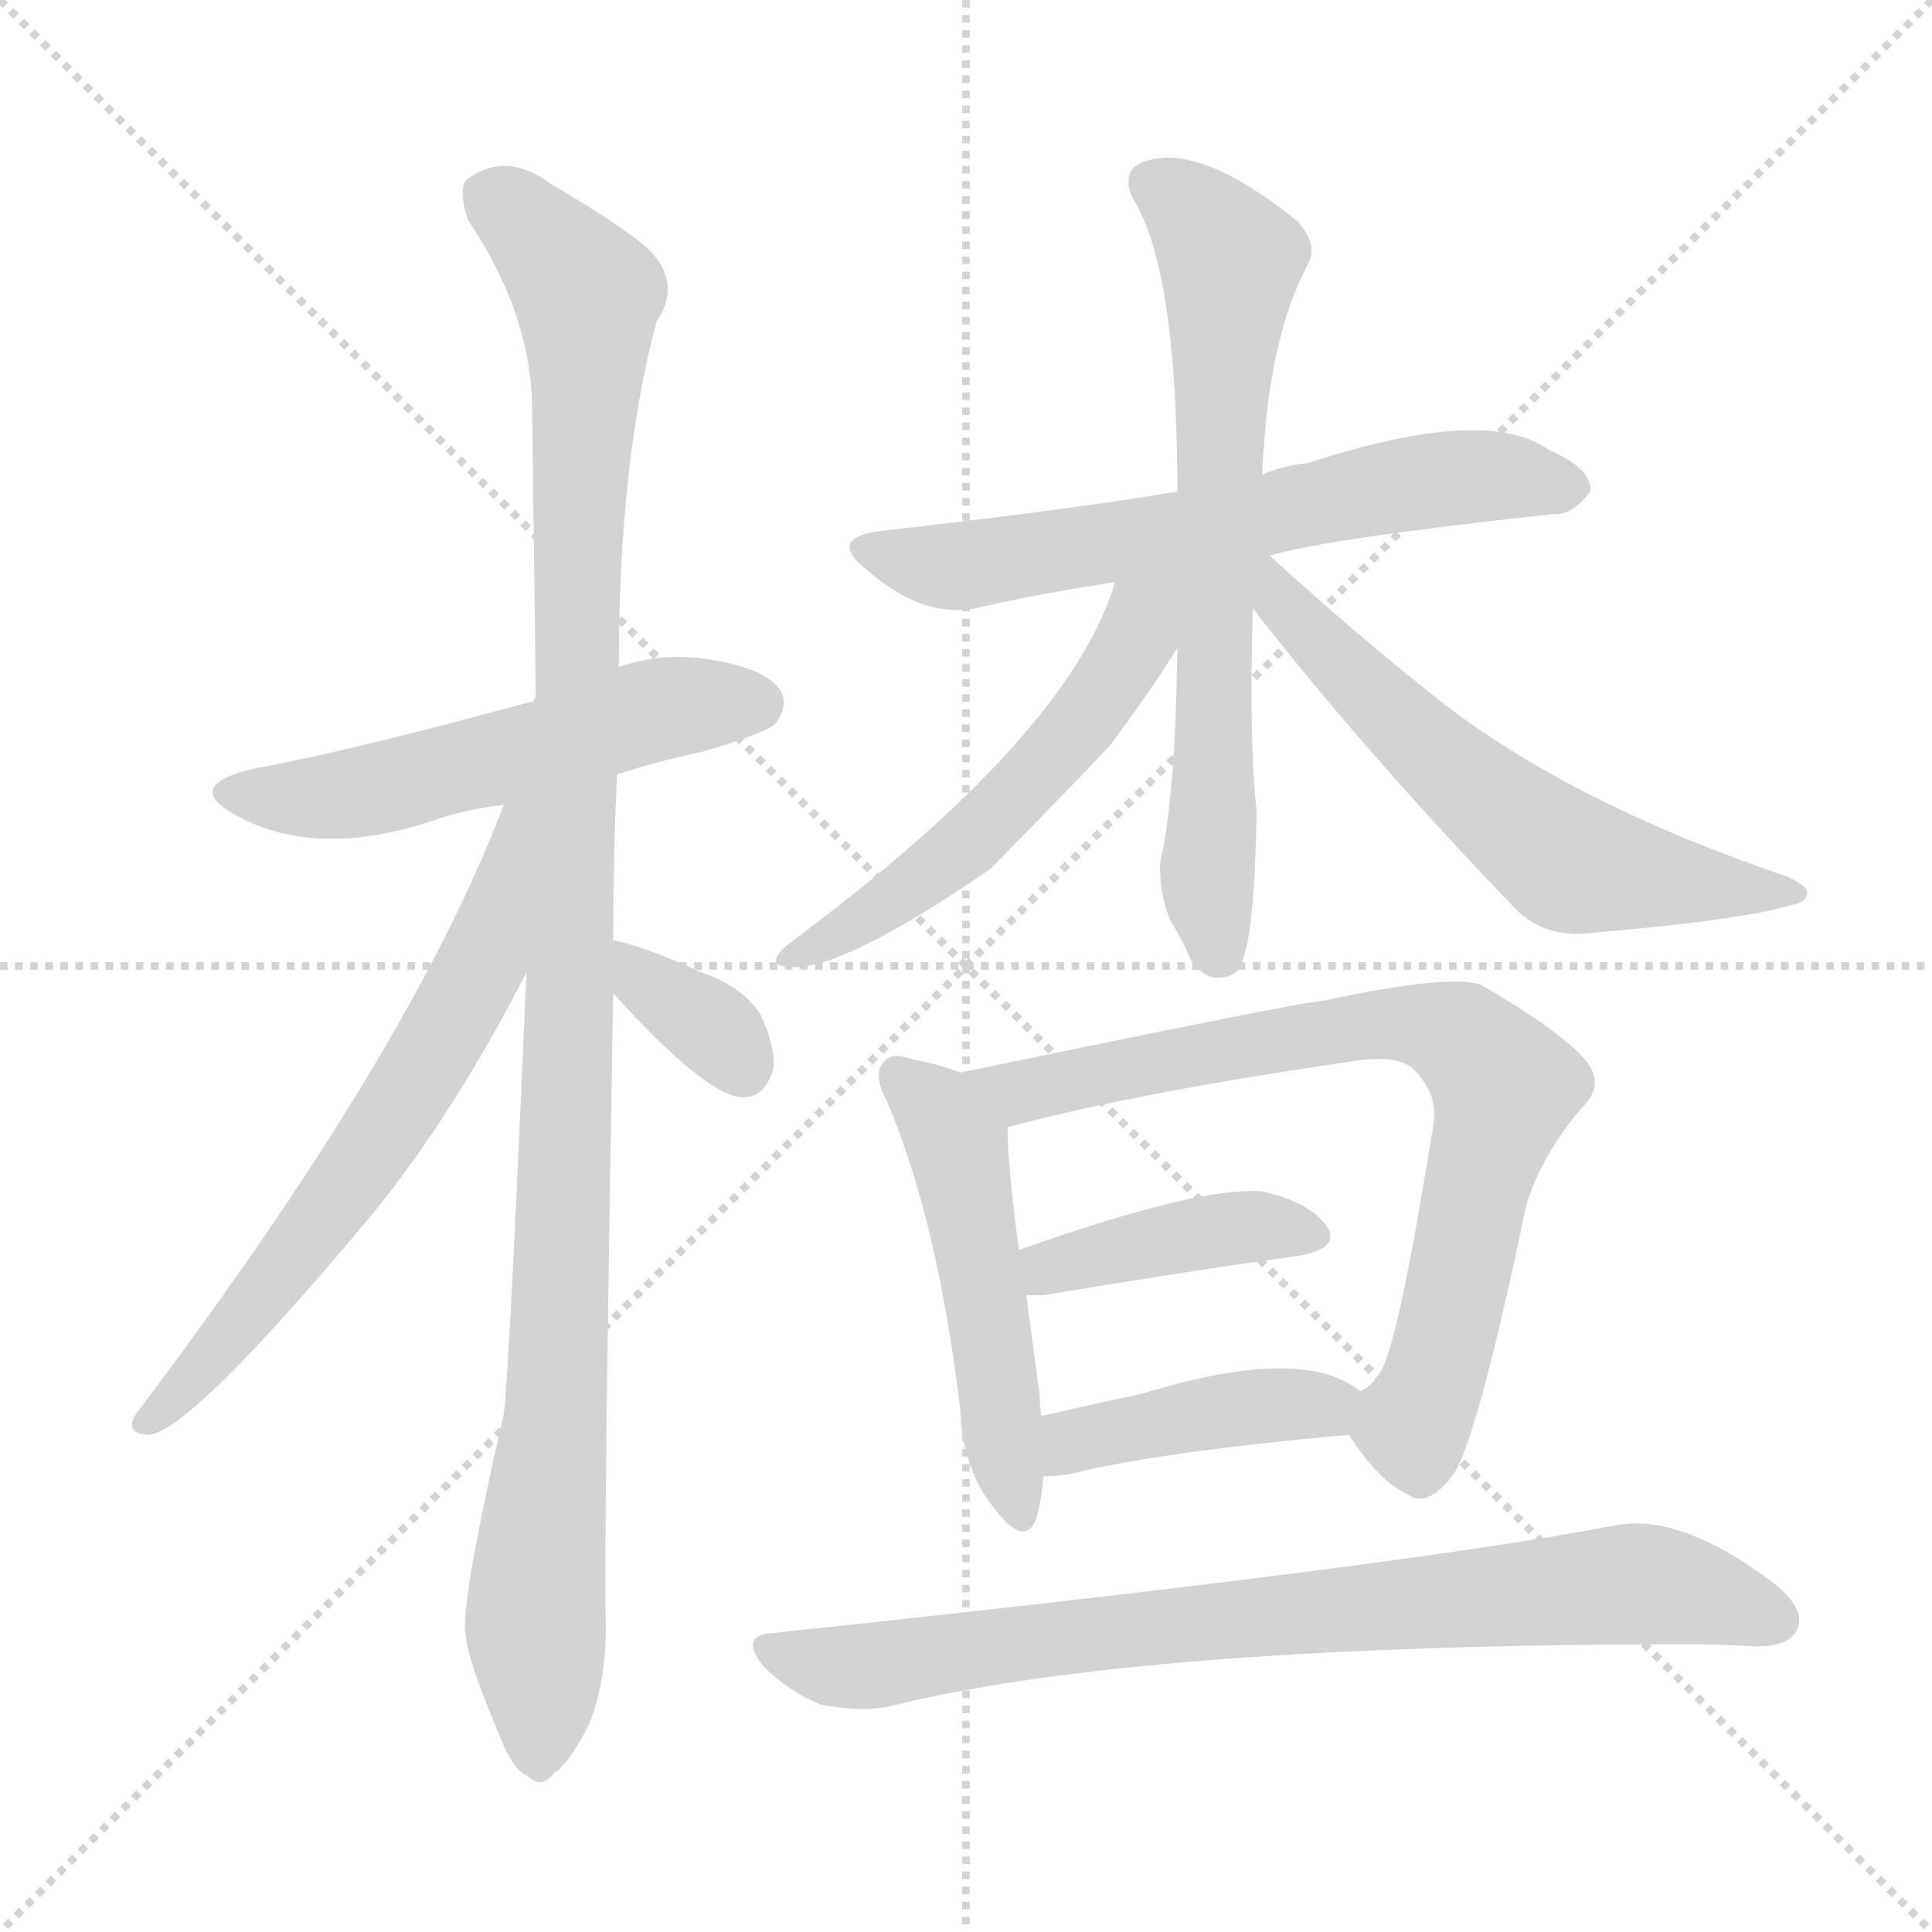 <svg version="1.1" viewBox="0 0 1024 1024" xmlns="http://www.w3.org/2000/svg">
  <g stroke="lightgray" stroke-dasharray="1,1" stroke-width="1" transform="scale(4, 4)">
    <line x1="0" y1="0" x2="256" y2="256"></line>
    <line x1="256" y1="0" x2="0" y2="256"></line>
    <line x1="128" y1="0" x2="128" y2="256"></line>
    <line x1="0" y1="128" x2="256" y2="128"></line>
  </g>
<g transform="scale(1, -1) translate(0, -900)">
   <style type="text/css">
    @keyframes keyframes0 {
      from {
       stroke: blue;
       stroke-dashoffset: 537;
       stroke-width: 128;
       }
       64% {
       animation-timing-function: step-end;
       stroke: blue;
       stroke-dashoffset: 0;
       stroke-width: 128;
       }
       to {
       stroke: black;
       stroke-width: 1024;
       }
       }
       #make-me-a-hanzi-animation-0 {
         animation: keyframes0 0.687s both;
         animation-delay: 0s;
         animation-timing-function: linear;
       }
    @keyframes keyframes1 {
      from {
       stroke: blue;
       stroke-dashoffset: 1103;
       stroke-width: 128;
       }
       78% {
       animation-timing-function: step-end;
       stroke: blue;
       stroke-dashoffset: 0;
       stroke-width: 128;
       }
       to {
       stroke: black;
       stroke-width: 1024;
       }
       }
       #make-me-a-hanzi-animation-1 {
         animation: keyframes1 1.148s both;
         animation-delay: 0.687s;
         animation-timing-function: linear;
       }
    @keyframes keyframes2 {
      from {
       stroke: blue;
       stroke-dashoffset: 639;
       stroke-width: 128;
       }
       68% {
       animation-timing-function: step-end;
       stroke: blue;
       stroke-dashoffset: 0;
       stroke-width: 128;
       }
       to {
       stroke: black;
       stroke-width: 1024;
       }
       }
       #make-me-a-hanzi-animation-2 {
         animation: keyframes2 0.77s both;
         animation-delay: 1.835s;
         animation-timing-function: linear;
       }
    @keyframes keyframes3 {
      from {
       stroke: blue;
       stroke-dashoffset: 344;
       stroke-width: 128;
       }
       53% {
       animation-timing-function: step-end;
       stroke: blue;
       stroke-dashoffset: 0;
       stroke-width: 128;
       }
       to {
       stroke: black;
       stroke-width: 1024;
       }
       }
       #make-me-a-hanzi-animation-3 {
         animation: keyframes3 0.53s both;
         animation-delay: 2.605s;
         animation-timing-function: linear;
       }
    @keyframes keyframes4 {
      from {
       stroke: blue;
       stroke-dashoffset: 632;
       stroke-width: 128;
       }
       67% {
       animation-timing-function: step-end;
       stroke: blue;
       stroke-dashoffset: 0;
       stroke-width: 128;
       }
       to {
       stroke: black;
       stroke-width: 1024;
       }
       }
       #make-me-a-hanzi-animation-4 {
         animation: keyframes4 0.764s both;
         animation-delay: 3.135s;
         animation-timing-function: linear;
       }
    @keyframes keyframes5 {
      from {
       stroke: blue;
       stroke-dashoffset: 685;
       stroke-width: 128;
       }
       69% {
       animation-timing-function: step-end;
       stroke: blue;
       stroke-dashoffset: 0;
       stroke-width: 128;
       }
       to {
       stroke: black;
       stroke-width: 1024;
       }
       }
       #make-me-a-hanzi-animation-5 {
         animation: keyframes5 0.807s both;
         animation-delay: 3.899s;
         animation-timing-function: linear;
       }
    @keyframes keyframes6 {
      from {
       stroke: blue;
       stroke-dashoffset: 540;
       stroke-width: 128;
       }
       64% {
       animation-timing-function: step-end;
       stroke: blue;
       stroke-dashoffset: 0;
       stroke-width: 128;
       }
       to {
       stroke: black;
       stroke-width: 1024;
       }
       }
       #make-me-a-hanzi-animation-6 {
         animation: keyframes6 0.689s both;
         animation-delay: 4.706s;
         animation-timing-function: linear;
       }
    @keyframes keyframes7 {
      from {
       stroke: blue;
       stroke-dashoffset: 600;
       stroke-width: 128;
       }
       66% {
       animation-timing-function: step-end;
       stroke: blue;
       stroke-dashoffset: 0;
       stroke-width: 128;
       }
       to {
       stroke: black;
       stroke-width: 1024;
       }
       }
       #make-me-a-hanzi-animation-7 {
         animation: keyframes7 0.738s both;
         animation-delay: 5.396s;
         animation-timing-function: linear;
       }
    @keyframes keyframes8 {
      from {
       stroke: blue;
       stroke-dashoffset: 499;
       stroke-width: 128;
       }
       62% {
       animation-timing-function: step-end;
       stroke: blue;
       stroke-dashoffset: 0;
       stroke-width: 128;
       }
       to {
       stroke: black;
       stroke-width: 1024;
       }
       }
       #make-me-a-hanzi-animation-8 {
         animation: keyframes8 0.656s both;
         animation-delay: 6.134s;
         animation-timing-function: linear;
       }
    @keyframes keyframes9 {
      from {
       stroke: blue;
       stroke-dashoffset: 746;
       stroke-width: 128;
       }
       71% {
       animation-timing-function: step-end;
       stroke: blue;
       stroke-dashoffset: 0;
       stroke-width: 128;
       }
       to {
       stroke: black;
       stroke-width: 1024;
       }
       }
       #make-me-a-hanzi-animation-9 {
         animation: keyframes9 0.857s both;
         animation-delay: 6.79s;
         animation-timing-function: linear;
       }
    @keyframes keyframes10 {
      from {
       stroke: blue;
       stroke-dashoffset: 406;
       stroke-width: 128;
       }
       57% {
       animation-timing-function: step-end;
       stroke: blue;
       stroke-dashoffset: 0;
       stroke-width: 128;
       }
       to {
       stroke: black;
       stroke-width: 1024;
       }
       }
       #make-me-a-hanzi-animation-10 {
         animation: keyframes10 0.58s both;
         animation-delay: 7.647s;
         animation-timing-function: linear;
       }
    @keyframes keyframes11 {
      from {
       stroke: blue;
       stroke-dashoffset: 417;
       stroke-width: 128;
       }
       58% {
       animation-timing-function: step-end;
       stroke: blue;
       stroke-dashoffset: 0;
       stroke-width: 128;
       }
       to {
       stroke: black;
       stroke-width: 1024;
       }
       }
       #make-me-a-hanzi-animation-11 {
         animation: keyframes11 0.589s both;
         animation-delay: 8.228s;
         animation-timing-function: linear;
       }
    @keyframes keyframes12 {
      from {
       stroke: blue;
       stroke-dashoffset: 795;
       stroke-width: 128;
       }
       72% {
       animation-timing-function: step-end;
       stroke: blue;
       stroke-dashoffset: 0;
       stroke-width: 128;
       }
       to {
       stroke: black;
       stroke-width: 1024;
       }
       }
       #make-me-a-hanzi-animation-12 {
         animation: keyframes12 0.897s both;
         animation-delay: 8.817s;
         animation-timing-function: linear;
       }
</style>
<path d="M 327.0 489.5 Q 348.0 496.5 372.0 501.5 Q 406.0 511.5 411.0 516.5 Q 418.0 525.5 414.0 533.5 Q 407.0 545.5 376.0 550.5 Q 351.0 554.5 328.0 546.5 L 283.0 528.5 Q 184.0 501.5 134.0 492.5 Q 97.0 483.5 124.0 468.5 Q 166.0 444.5 228.0 464.5 Q 244.0 470.5 267.0 473.5 L 327.0 489.5 Z" fill="lightgray"></path> 
<path d="M 325.0 401.5 Q 325.0 443.5 327.0 489.5 L 328.0 546.5 Q 328.0 655.5 348.0 729.5 Q 364.0 753.5 337.0 773.5 Q 321.0 785.5 292.0 802.5 Q 268.0 820.5 247.0 804.5 Q 243.0 798.5 248.0 783.5 Q 281.0 734.5 282.0 685.5 Q 283.0 612.5 284.0 530.5 Q 283.0 530.5 283.0 528.5 L 279.0 384.5 Q 270.0 174.5 267.0 150.5 Q 243.0 45.5 247.0 32.5 Q 247.0 22.5 265.0 -20.5 Q 272.0 -38.5 280.0 -41.5 Q 287.0 -48.5 294.0 -39.5 Q 301.0 -35.5 312.0 -14.5 Q 322.0 10.5 321.0 42.5 Q 320.0 82.5 325.0 373.5 L 325.0 401.5 Z" fill="lightgray"></path> 
<path d="M 267.0 473.5 Q 218.0 343.5 72.0 150.5 Q 66.0 140.5 78.0 139.5 Q 100.0 139.5 199.0 258.5 Q 241.0 310.5 279.0 384.5 C 339.0 499.5 278.0 501.5 267.0 473.5 Z" fill="lightgray"></path> 
<path d="M 325.0 373.5 Q 374.0 319.5 393.0 318.5 Q 405.0 317.5 410.0 333.5 Q 411.0 345.5 403.0 362.5 Q 393.0 377.5 372.0 384.5 Q 339.0 399.5 325.0 401.5 C 295.0 406.5 305.0 395.5 325.0 373.5 Z" fill="lightgray"></path> 
<path d="M 673.0 605.5 Q 703.0 614.5 823.0 627.5 Q 833.0 626.5 843.0 639.5 Q 844.0 651.5 821.0 661.5 Q 788.0 685.5 693.0 654.5 Q 681.0 653.5 669.0 648.5 L 624.0 639.5 Q 572.0 630.5 466.0 618.5 Q 438.0 614.5 460.0 597.5 Q 491.0 570.5 521.0 578.5 Q 552.0 585.5 591.0 591.5 L 673.0 605.5 Z" fill="lightgray"></path> 
<path d="M 669.0 648.5 Q 672.0 720.5 693.0 759.5 Q 699.0 769.5 688.0 782.5 Q 636.0 824.5 607.0 814.5 Q 594.0 810.5 600.0 795.5 Q 624.0 758.5 624.0 639.5 L 624.0 556.5 Q 623.0 477.5 615.0 443.5 Q 614.0 428.5 620.0 412.5 Q 626.0 403.5 631.0 391.5 Q 641.0 376.5 655.0 384.5 Q 665.0 393.5 666.0 470.5 Q 662.0 506.5 664.0 577.5 L 669.0 648.5 Z" fill="lightgray"></path> 
<path d="M 591.0 591.5 Q 567.0 510.5 419.0 400.5 Q 404.0 388.5 418.0 387.5 Q 445.0 384.5 525.0 439.5 Q 576.0 491.5 588.0 504.5 Q 609.0 532.5 624.0 556.5 C 655.0 604.5 606.0 635.5 591.0 591.5 Z" fill="lightgray"></path> 
<path d="M 664.0 577.5 Q 725.0 499.5 804.0 417.5 Q 820.0 402.5 843.0 405.5 Q 925.0 412.5 950.0 420.5 Q 957.0 421.5 958.0 426.5 Q 958.0 430.5 947.0 435.5 Q 832.0 474.5 762.0 529.5 Q 719.0 563.5 673.0 605.5 C 651.0 625.5 641.0 607.5 664.0 577.5 Z" fill="lightgray"></path> 
<path d="M 509.0 331.5 Q 499.0 335.5 484.0 338.5 Q 472.0 342.5 469.0 337.5 Q 462.0 331.5 470.0 316.5 Q 497.0 253.5 509.0 152.5 Q 510.0 121.5 527.0 100.5 Q 543.0 79.5 549.0 94.5 Q 552.0 104.5 553.0 117.5 L 552.0 149.5 Q 551.0 155.5 551.0 160.5 Q 547.0 190.5 544.0 213.5 L 540.0 237.5 Q 534.0 283.5 534.0 302.5 C 533.0 322.5 533.0 322.5 509.0 331.5 Z" fill="lightgray"></path> 
<path d="M 715.0 139.5 Q 731.0 114.5 747.0 107.5 Q 757.0 100.5 771.0 119.5 Q 784.0 141.5 809.0 261.5 Q 818.0 289.5 839.0 313.5 Q 851.0 325.5 840.0 338.5 Q 827.0 353.5 786.0 377.5 Q 771.0 384.5 701.0 369.5 Q 692.0 369.5 509.0 331.5 C 480.0 325.5 505.0 294.5 534.0 302.5 Q 600.0 320.5 717.0 337.5 Q 742.0 341.5 750.0 332.5 Q 762.0 319.5 760.0 305.5 Q 742.0 193.5 733.0 175.5 Q 729.0 166.5 721.0 162.5 C 708.0 149.5 708.0 149.5 715.0 139.5 Z" fill="lightgray"></path> 
<path d="M 544.0 213.5 Q 548.0 213.5 553.0 213.5 Q 631.0 226.5 689.0 234.5 Q 711.0 238.5 703.0 250.5 Q 693.0 263.5 669.0 268.5 Q 636.0 271.5 540.0 237.5 C 512.0 227.5 514.0 213.5 544.0 213.5 Z" fill="lightgray"></path> 
<path d="M 553.0 117.5 Q 559.0 117.5 566.0 118.5 Q 614.0 130.5 715.0 139.5 C 745.0 142.5 745.0 144.5 721.0 162.5 Q 691.0 187.5 606.0 161.5 Q 578.0 155.5 552.0 149.5 C 523.0 142.5 523.0 116.5 553.0 117.5 Z" fill="lightgray"></path> 
<path d="M 410.0 34.5 Q 391.0 33.5 405.0 16.5 Q 418.0 3.5 435.0 -3.5 Q 456.0 -7.5 471.0 -4.5 Q 603.0 28.5 896.0 28.5 Q 912.0 28.5 928.0 27.5 Q 947.0 26.5 952.0 35.5 Q 958.0 45.5 942.0 59.5 Q 891.0 98.5 856.0 91.5 Q 741.0 69.5 410.0 34.5 Z" fill="lightgray"></path> 
      <clipPath id="make-me-a-hanzi-clip-0">
      <path d="M 327.0 489.5 Q 348.0 496.5 372.0 501.5 Q 406.0 511.5 411.0 516.5 Q 418.0 525.5 414.0 533.5 Q 407.0 545.5 376.0 550.5 Q 351.0 554.5 328.0 546.5 L 283.0 528.5 Q 184.0 501.5 134.0 492.5 Q 97.0 483.5 124.0 468.5 Q 166.0 444.5 228.0 464.5 Q 244.0 470.5 267.0 473.5 L 327.0 489.5 Z" fill="lightgray"></path>
      </clipPath>
      <path clip-path="url(#make-me-a-hanzi-clip-0)" d="M 126.0 481.5 L 185.0 478.5 L 349.0 524.5 L 401.0 527.5 " fill="none" id="make-me-a-hanzi-animation-0" stroke-dasharray="409 818" stroke-linecap="round"></path>

      <clipPath id="make-me-a-hanzi-clip-1">
      <path d="M 325.0 401.5 Q 325.0 443.5 327.0 489.5 L 328.0 546.5 Q 328.0 655.5 348.0 729.5 Q 364.0 753.5 337.0 773.5 Q 321.0 785.5 292.0 802.5 Q 268.0 820.5 247.0 804.5 Q 243.0 798.5 248.0 783.5 Q 281.0 734.5 282.0 685.5 Q 283.0 612.5 284.0 530.5 Q 283.0 530.5 283.0 528.5 L 279.0 384.5 Q 270.0 174.5 267.0 150.5 Q 243.0 45.5 247.0 32.5 Q 247.0 22.5 265.0 -20.5 Q 272.0 -38.5 280.0 -41.5 Q 287.0 -48.5 294.0 -39.5 Q 301.0 -35.5 312.0 -14.5 Q 322.0 10.5 321.0 42.5 Q 320.0 82.5 325.0 373.5 L 325.0 401.5 Z" fill="lightgray"></path>
      </clipPath>
      <path clip-path="url(#make-me-a-hanzi-clip-1)" d="M 259.0 797.5 L 304.0 754.5 L 311.0 743.5 L 312.0 717.5 L 300.0 260.5 L 284.0 55.5 L 285.0 -27.5 " fill="none" id="make-me-a-hanzi-animation-1" stroke-dasharray="975 1950" stroke-linecap="round"></path>

      <clipPath id="make-me-a-hanzi-clip-2">
      <path d="M 267.0 473.5 Q 218.0 343.5 72.0 150.5 Q 66.0 140.5 78.0 139.5 Q 100.0 139.5 199.0 258.5 Q 241.0 310.5 279.0 384.5 C 339.0 499.5 278.0 501.5 267.0 473.5 Z" fill="lightgray"></path>
      </clipPath>
      <path clip-path="url(#make-me-a-hanzi-clip-2)" d="M 276.0 469.5 L 257.0 392.5 L 225.0 334.5 L 177.0 259.5 L 79.0 147.5 " fill="none" id="make-me-a-hanzi-animation-2" stroke-dasharray="511 1022" stroke-linecap="round"></path>

      <clipPath id="make-me-a-hanzi-clip-3">
      <path d="M 325.0 373.5 Q 374.0 319.5 393.0 318.5 Q 405.0 317.5 410.0 333.5 Q 411.0 345.5 403.0 362.5 Q 393.0 377.5 372.0 384.5 Q 339.0 399.5 325.0 401.5 C 295.0 406.5 305.0 395.5 325.0 373.5 Z" fill="lightgray"></path>
      </clipPath>
      <path clip-path="url(#make-me-a-hanzi-clip-3)" d="M 328.0 394.5 L 393.0 335.5 " fill="none" id="make-me-a-hanzi-animation-3" stroke-dasharray="216 432" stroke-linecap="round"></path>

      <clipPath id="make-me-a-hanzi-clip-4">
      <path d="M 673.0 605.5 Q 703.0 614.5 823.0 627.5 Q 833.0 626.5 843.0 639.5 Q 844.0 651.5 821.0 661.5 Q 788.0 685.5 693.0 654.5 Q 681.0 653.5 669.0 648.5 L 624.0 639.5 Q 572.0 630.5 466.0 618.5 Q 438.0 614.5 460.0 597.5 Q 491.0 570.5 521.0 578.5 Q 552.0 585.5 591.0 591.5 L 673.0 605.5 Z" fill="lightgray"></path>
      </clipPath>
      <path clip-path="url(#make-me-a-hanzi-clip-4)" d="M 461.0 608.5 L 511.0 599.5 L 774.0 647.5 L 832.0 641.5 " fill="none" id="make-me-a-hanzi-animation-4" stroke-dasharray="504 1008" stroke-linecap="round"></path>

      <clipPath id="make-me-a-hanzi-clip-5">
      <path d="M 669.0 648.5 Q 672.0 720.5 693.0 759.5 Q 699.0 769.5 688.0 782.5 Q 636.0 824.5 607.0 814.5 Q 594.0 810.5 600.0 795.5 Q 624.0 758.5 624.0 639.5 L 624.0 556.5 Q 623.0 477.5 615.0 443.5 Q 614.0 428.5 620.0 412.5 Q 626.0 403.5 631.0 391.5 Q 641.0 376.5 655.0 384.5 Q 665.0 393.5 666.0 470.5 Q 662.0 506.5 664.0 577.5 L 669.0 648.5 Z" fill="lightgray"></path>
      </clipPath>
      <path clip-path="url(#make-me-a-hanzi-clip-5)" d="M 610.0 802.5 L 629.0 791.5 L 652.0 762.5 L 640.0 443.5 L 647.0 393.5 " fill="none" id="make-me-a-hanzi-animation-5" stroke-dasharray="557 1114" stroke-linecap="round"></path>

      <clipPath id="make-me-a-hanzi-clip-6">
      <path d="M 591.0 591.5 Q 567.0 510.5 419.0 400.5 Q 404.0 388.5 418.0 387.5 Q 445.0 384.5 525.0 439.5 Q 576.0 491.5 588.0 504.5 Q 609.0 532.5 624.0 556.5 C 655.0 604.5 606.0 635.5 591.0 591.5 Z" fill="lightgray"></path>
      </clipPath>
      <path clip-path="url(#make-me-a-hanzi-clip-6)" d="M 619.0 590.5 L 578.0 522.5 L 521.0 459.5 L 460.0 413.5 L 422.0 393.5 " fill="none" id="make-me-a-hanzi-animation-6" stroke-dasharray="412 824" stroke-linecap="round"></path>

      <clipPath id="make-me-a-hanzi-clip-7">
      <path d="M 664.0 577.5 Q 725.0 499.5 804.0 417.5 Q 820.0 402.5 843.0 405.5 Q 925.0 412.5 950.0 420.5 Q 957.0 421.5 958.0 426.5 Q 958.0 430.5 947.0 435.5 Q 832.0 474.5 762.0 529.5 Q 719.0 563.5 673.0 605.5 C 651.0 625.5 641.0 607.5 664.0 577.5 Z" fill="lightgray"></path>
      </clipPath>
      <path clip-path="url(#make-me-a-hanzi-clip-7)" d="M 671.0 597.5 L 677.0 583.5 L 719.0 538.5 L 831.0 443.5 L 891.0 431.5 L 950.0 428.5 " fill="none" id="make-me-a-hanzi-animation-7" stroke-dasharray="472 944" stroke-linecap="round"></path>

      <clipPath id="make-me-a-hanzi-clip-8">
      <path d="M 509.0 331.5 Q 499.0 335.5 484.0 338.5 Q 472.0 342.5 469.0 337.5 Q 462.0 331.5 470.0 316.5 Q 497.0 253.5 509.0 152.5 Q 510.0 121.5 527.0 100.5 Q 543.0 79.5 549.0 94.5 Q 552.0 104.5 553.0 117.5 L 552.0 149.5 Q 551.0 155.5 551.0 160.5 Q 547.0 190.5 544.0 213.5 L 540.0 237.5 Q 534.0 283.5 534.0 302.5 C 533.0 322.5 533.0 322.5 509.0 331.5 Z" fill="lightgray"></path>
      </clipPath>
      <path clip-path="url(#make-me-a-hanzi-clip-8)" d="M 477.0 329.5 L 496.0 312.5 L 509.0 286.5 L 539.0 100.5 " fill="none" id="make-me-a-hanzi-animation-8" stroke-dasharray="371 742" stroke-linecap="round"></path>

      <clipPath id="make-me-a-hanzi-clip-9">
      <path d="M 715.0 139.5 Q 731.0 114.5 747.0 107.5 Q 757.0 100.5 771.0 119.5 Q 784.0 141.5 809.0 261.5 Q 818.0 289.5 839.0 313.5 Q 851.0 325.5 840.0 338.5 Q 827.0 353.5 786.0 377.5 Q 771.0 384.5 701.0 369.5 Q 692.0 369.5 509.0 331.5 C 480.0 325.5 505.0 294.5 534.0 302.5 Q 600.0 320.5 717.0 337.5 Q 742.0 341.5 750.0 332.5 Q 762.0 319.5 760.0 305.5 Q 742.0 193.5 733.0 175.5 Q 729.0 166.5 721.0 162.5 C 708.0 149.5 708.0 149.5 715.0 139.5 Z" fill="lightgray"></path>
      </clipPath>
      <path clip-path="url(#make-me-a-hanzi-clip-9)" d="M 531.0 324.5 L 540.0 320.5 L 735.0 358.5 L 778.0 347.5 L 797.0 324.5 L 764.0 180.5 L 749.0 145.5 L 753.0 124.5 " fill="none" id="make-me-a-hanzi-animation-9" stroke-dasharray="618 1236" stroke-linecap="round"></path>

      <clipPath id="make-me-a-hanzi-clip-10">
      <path d="M 544.0 213.5 Q 548.0 213.5 553.0 213.5 Q 631.0 226.5 689.0 234.5 Q 711.0 238.5 703.0 250.5 Q 693.0 263.5 669.0 268.5 Q 636.0 271.5 540.0 237.5 C 512.0 227.5 514.0 213.5 544.0 213.5 Z" fill="lightgray"></path>
      </clipPath>
      <path clip-path="url(#make-me-a-hanzi-clip-10)" d="M 549.0 220.5 L 575.0 233.5 L 648.0 248.5 L 672.0 250.5 L 693.0 244.5 " fill="none" id="make-me-a-hanzi-animation-10" stroke-dasharray="278 556" stroke-linecap="round"></path>

      <clipPath id="make-me-a-hanzi-clip-11">
      <path d="M 553.0 117.5 Q 559.0 117.5 566.0 118.5 Q 614.0 130.5 715.0 139.5 C 745.0 142.5 745.0 144.5 721.0 162.5 Q 691.0 187.5 606.0 161.5 Q 578.0 155.5 552.0 149.5 C 523.0 142.5 523.0 116.5 553.0 117.5 Z" fill="lightgray"></path>
      </clipPath>
      <path clip-path="url(#make-me-a-hanzi-clip-11)" d="M 559.0 123.5 L 575.0 138.5 L 656.0 154.5 L 712.0 158.5 " fill="none" id="make-me-a-hanzi-animation-11" stroke-dasharray="289 578" stroke-linecap="round"></path>

      <clipPath id="make-me-a-hanzi-clip-12">
      <path d="M 410.0 34.5 Q 391.0 33.5 405.0 16.5 Q 418.0 3.5 435.0 -3.5 Q 456.0 -7.5 471.0 -4.5 Q 603.0 28.5 896.0 28.5 Q 912.0 28.5 928.0 27.5 Q 947.0 26.5 952.0 35.5 Q 958.0 45.5 942.0 59.5 Q 891.0 98.5 856.0 91.5 Q 741.0 69.5 410.0 34.5 Z" fill="lightgray"></path>
      </clipPath>
      <path clip-path="url(#make-me-a-hanzi-clip-12)" d="M 408.0 25.5 L 455.0 16.5 L 624.0 39.5 L 871.0 60.5 L 941.0 41.5 " fill="none" id="make-me-a-hanzi-animation-12" stroke-dasharray="667 1334" stroke-linecap="round"></path>

</g>
</svg>
